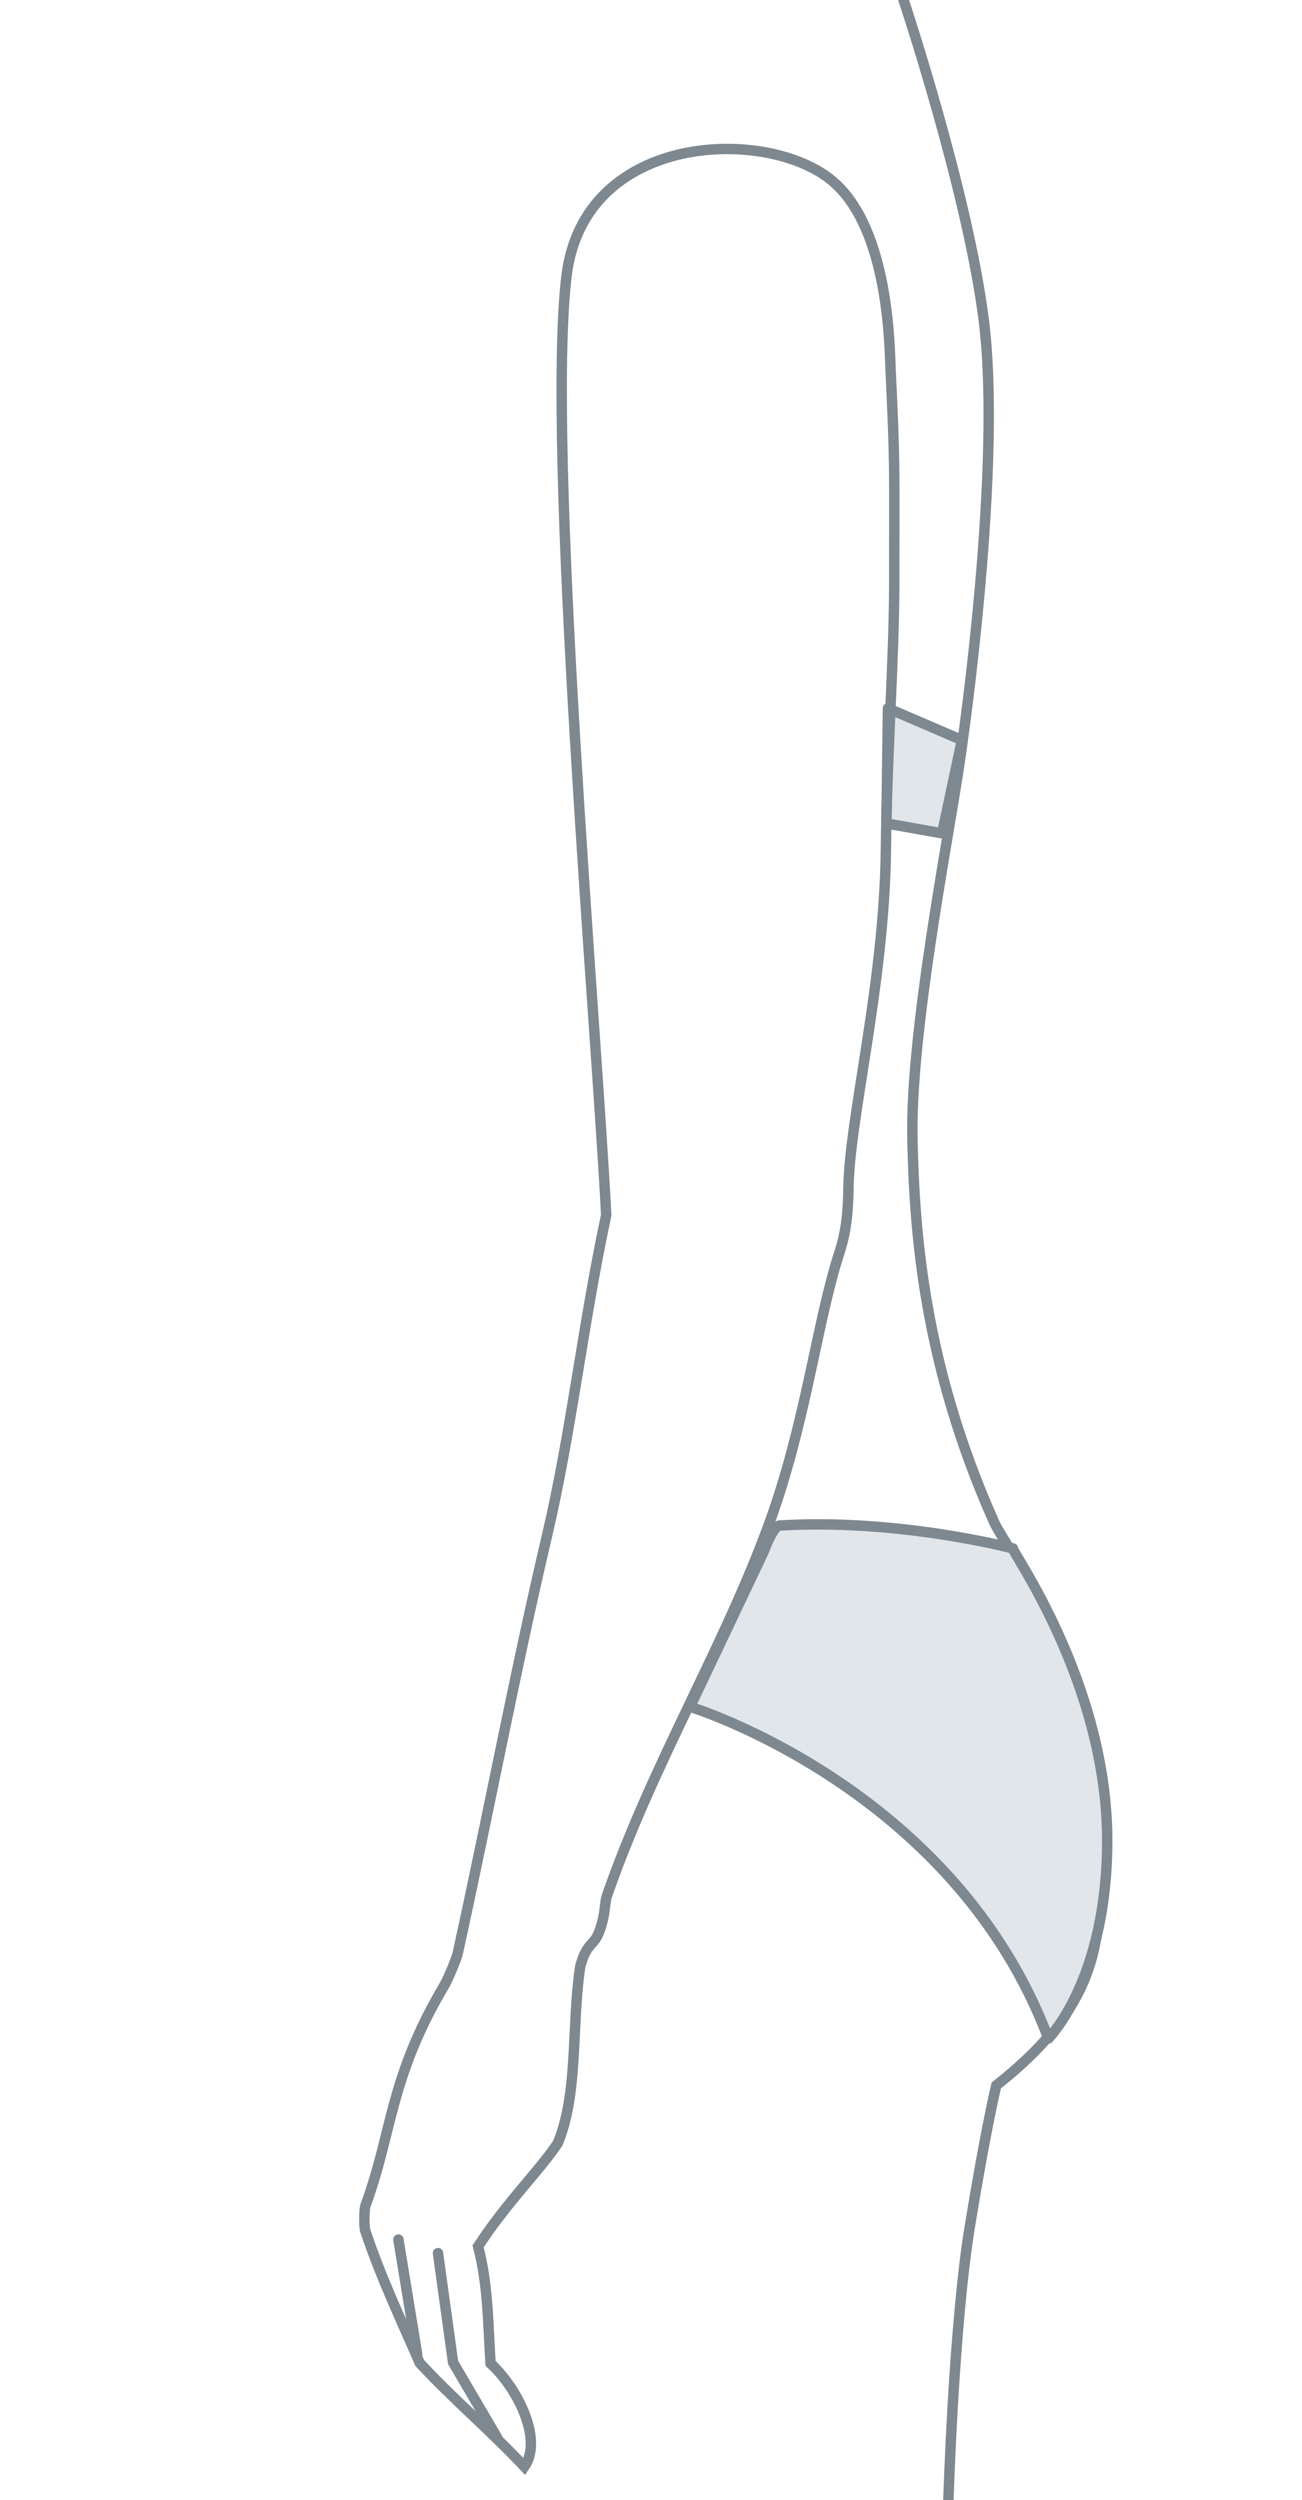 <?xml version="1.0" encoding="utf-8"?>
<!-- Generator: Adobe Illustrator 20.0.0, SVG Export Plug-In . SVG Version: 6.00 Build 0)  -->
<svg version="1.1" id="Ebene_1" xmlns="http://www.w3.org/2000/svg" xmlns:xlink="http://www.w3.org/1999/xlink" x="0px" y="0px"
	 viewBox="0 0 250 480" style="enable-background:new 0 0 250 480;" xml:space="preserve">
<style type="text/css">
	
		.st0{fill-rule:evenodd;clip-rule:evenodd;fill:none;stroke:#7E8890;stroke-width:2;stroke-linecap:round;stroke-miterlimit:22.926;}
	
		.st1{fill-rule:evenodd;clip-rule:evenodd;fill:#E1E6EA;stroke:#7E8890;stroke-width:2;stroke-linecap:round;stroke-linejoin:round;stroke-miterlimit:22.926;}
	.st2{fill:none;stroke:#7E8890;stroke-width:2;stroke-linecap:round;stroke-miterlimit:22.926;}
</style>
<g id="Quadril_Pequeno_3_">
	<path class="st0" d="M173.5,0c0,0,12.3,36.9,15.4,61.5s-2.2,68.1-4.6,84.6c-2.1,14.5-9.6,52.3-9.1,72.8
		c0.4,17.6,2.1,42.9,15.7,73.4c1.1,2.4,5.1,8,8.5,15.2c14.1,29.8,12.2,40.6,12,49.4c-0.4,14.7,0.7,27.1-20.1,43.5
		c0,0-2,8.2-5.1,27.2c-3.1,19-4.1,52.6-4.1,52.6"/>
	<polygon class="st1" points="170.5,136 184.7,142.1 180.9,160 170.2,158.1 	"/>
	<path class="st1" d="M194.5,297.3c0,0-21.9-5.8-44.8-4.4c-1.3,0.1-3.1,5.1-3.1,5.1l-14.1,29.7c0,0,50.7,15.5,68.8,63.7
		c0,0,11.3-11.3,11.3-38C212.6,322.9,193.8,297.3,194.5,297.3z"/>
	<g>
		<path class="st2" d="M116.4,233.3c-4.6,21.6-6.7,41.7-11.4,61.7c-6.2,26.4-10.9,51.7-17.1,80c-0.2,1-2,5.3-2.7,6.4
			c-10.4,17.6-9.8,27.8-15,42c-0.3,0.8-0.3,3.9-0.1,4.8c3.1,9.3,7,17.4,10.5,25.5c6.7,7.2,13.4,12.8,20.1,19.9
			c3.7-5.4-1.6-15.4-6.5-19.8c-0.5-7.2-0.4-14.8-2.4-22.5c5.7-8.7,11.6-14.3,15.3-19.8c4-9.7,2.6-22.4,4.3-33.9
			c1.3-4.9,2.7-3.8,3.8-7.1c1.1-3.2,0.9-5.2,1.3-6.4c8.8-25.4,22.4-47.5,31.2-71.6c6.8-18.7,9-37.3,13-50.5
			c0.8-2.6,2.1-5.7,2.2-13.5c0.1-13.5,6.9-39.3,7.2-65.3c0.2-18.5,1.6-36.9,1.6-51c0-23.8,0.2-22.2-0.7-41.3
			c-0.2-3.9-0.2-26.7-11-36c-12.2-10.6-47.7-9.8-51.2,17.9C104.8,85.6,114.6,197.7,116.4,233.3z"/>
		<polyline class="st2" points="84.1,432.6 87,453.6 95.5,468.1 		"/>
		<line class="st2" x1="76.5" y1="430" x2="80.1" y2="452"/>
	</g>
</g>
</svg>
